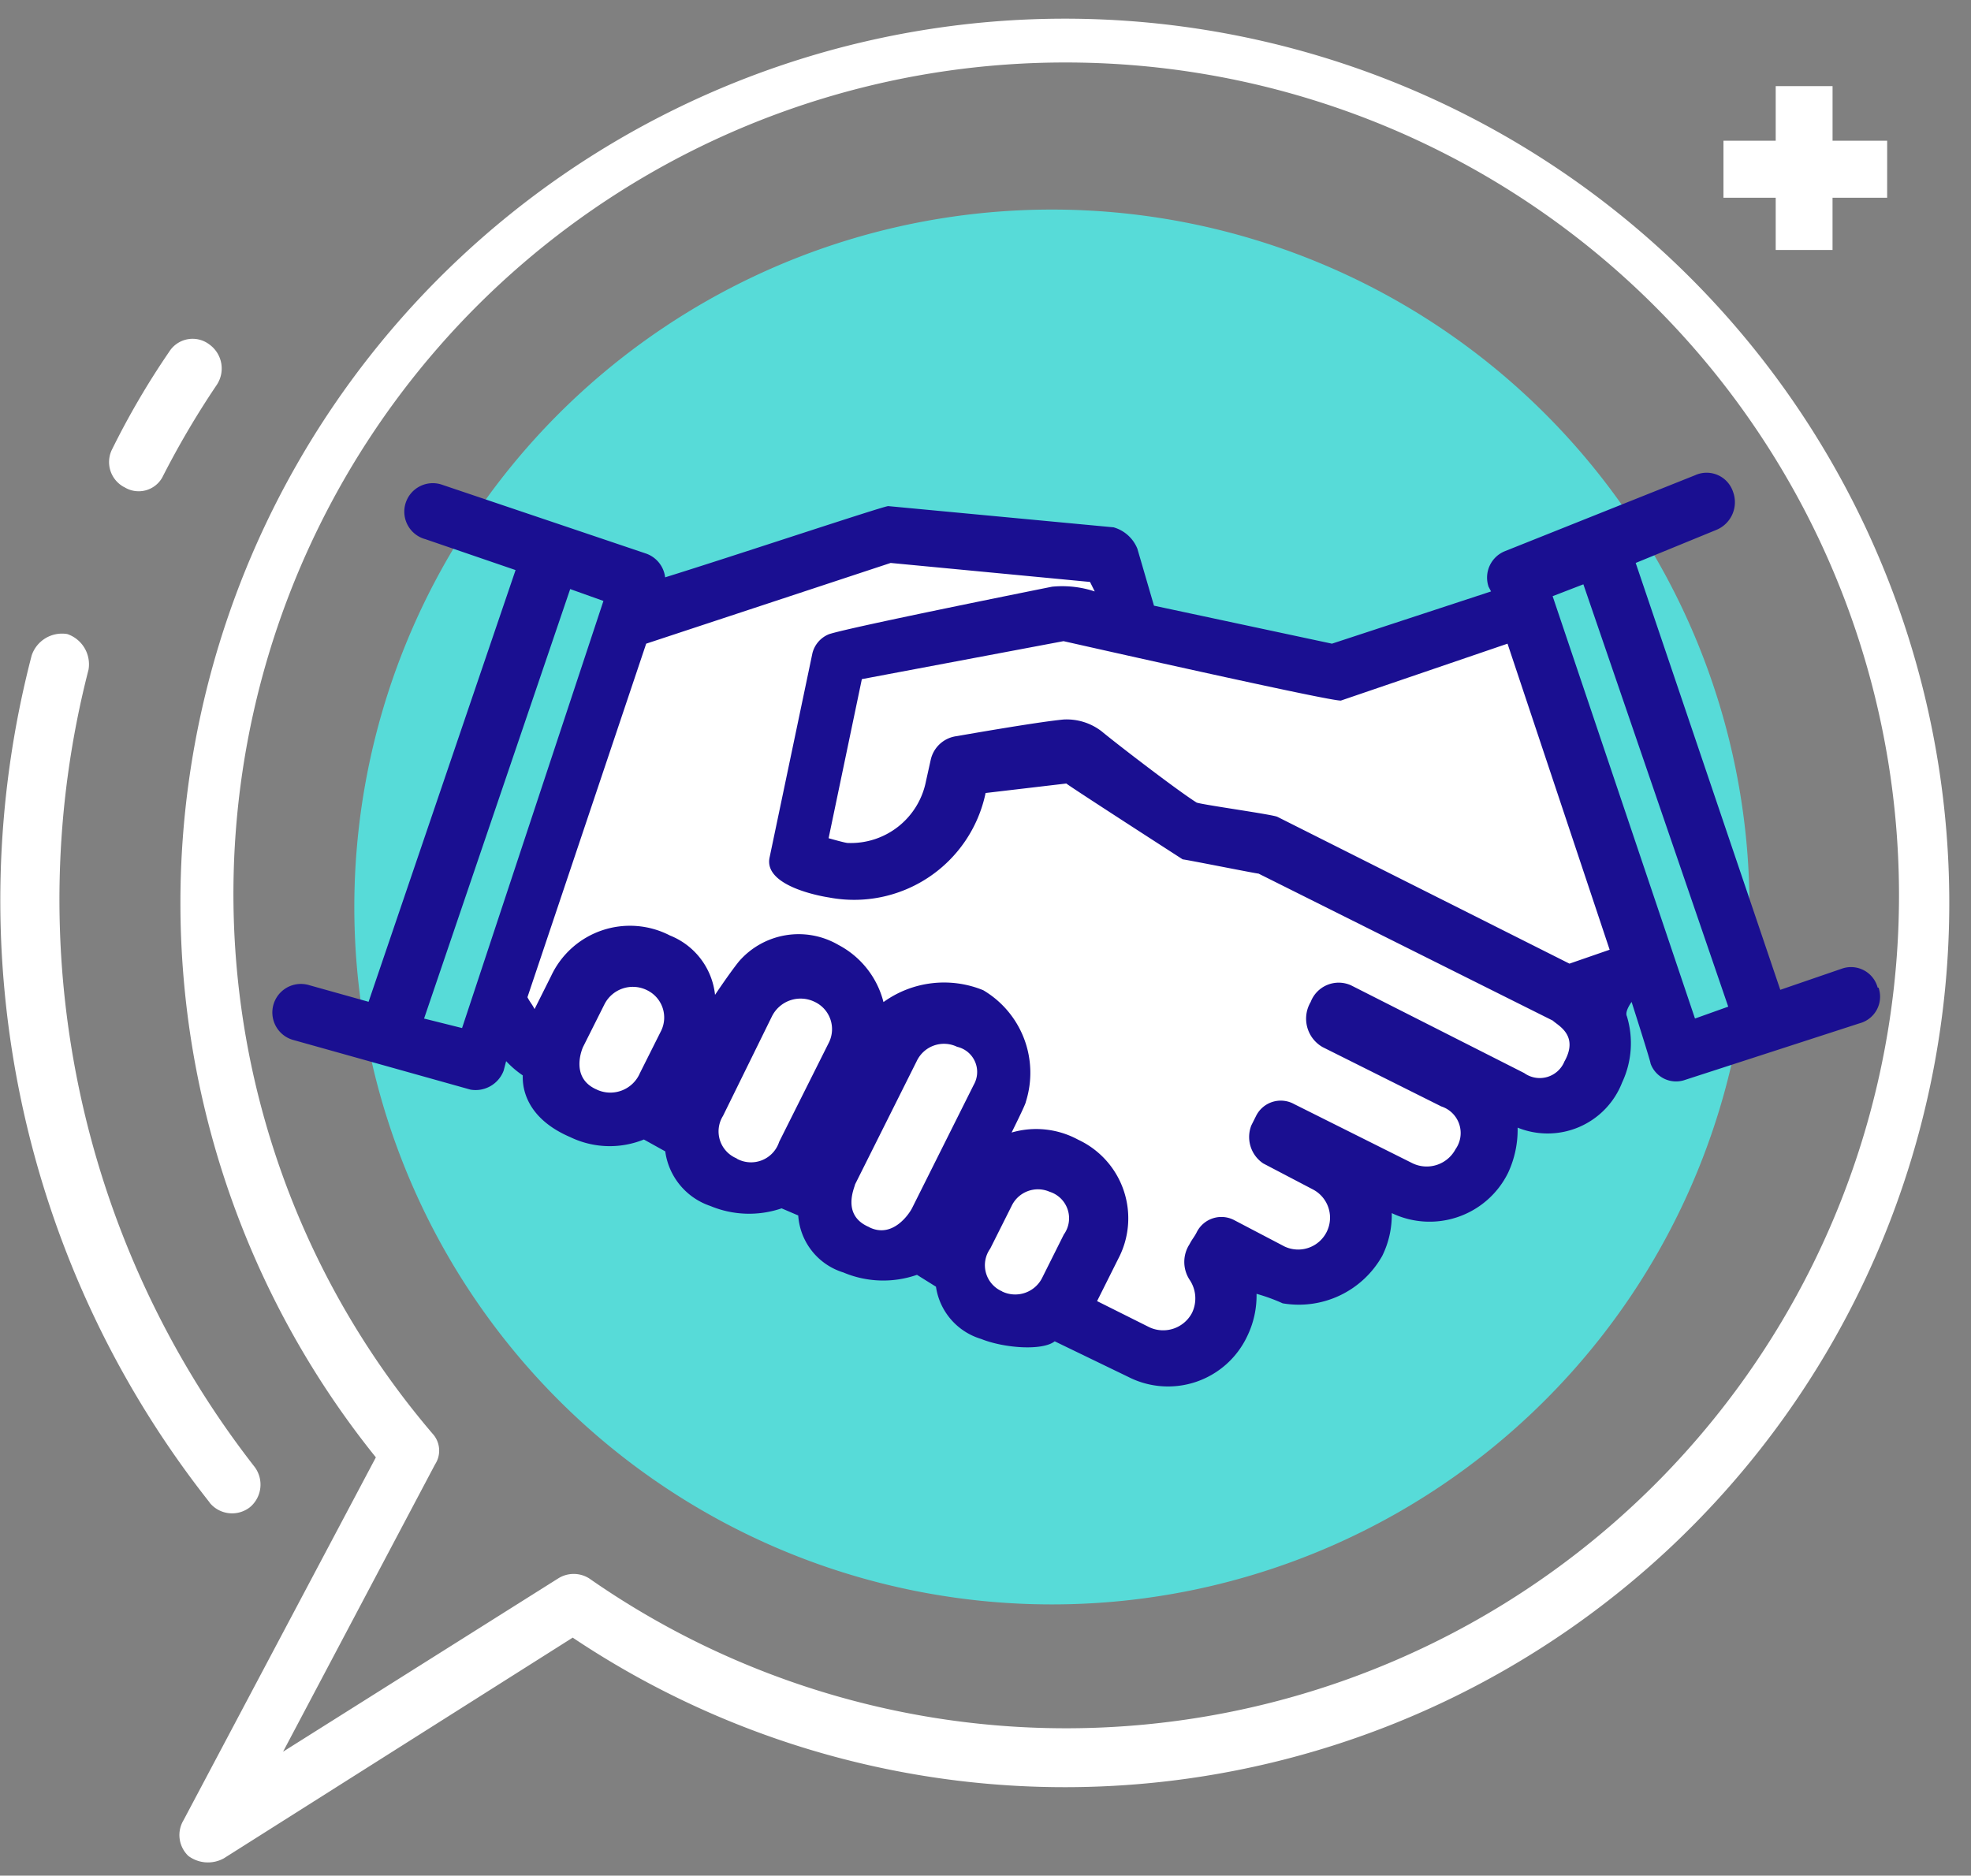 <svg xmlns="http://www.w3.org/2000/svg" xmlns:xlink="http://www.w3.org/1999/xlink" width="83" height="79" viewBox="0 0 83 79">
  <rect x="0" y="0" width="83" height="79" fill="#808080" stroke="none"/>
  <defs>
    <clipPath id="clip-path">
      <rect id="Rectángulo_358097" data-name="Rectángulo 358097" width="83" height="79" transform="translate(0.467 -0.198)" fill="none"/>
    </clipPath>
  </defs>
  <g id="Grupo_1021729" data-name="Grupo 1021729" transform="translate(-0.467 0.198)">
    <g id="Grupo_1021724" data-name="Grupo 1021724">
      <g id="Grupo_1021723" data-name="Grupo 1021723" clip-path="url(#clip-path)">
        <path id="Trazado_752631" data-name="Trazado 752631" d="M70.3,35.848A29.375,29.375,0,1,1,40.929,6.477,29.374,29.374,0,0,1,70.3,35.848" transform="translate(3.838 2.152)" fill="#57dbd8"/>
        <path id="Trazado_752632" data-name="Trazado 752632" d="M61.237,36.333l3-1.2L59.042,19.748l-7.994,2.7-8.191-1.795-.9-2.9-9.7-1-10.386,3.4-5.6,16.487a6.553,6.553,0,0,0,2.1,2.294,2.747,2.747,0,0,0,1.5,2.5,3.058,3.058,0,0,0,2.794-.2l1.6.8a2.568,2.568,0,0,0,1.4,2.393,3.071,3.071,0,0,0,2.8-.2l1.295.7a2.747,2.747,0,0,0,1.5,2.5,2.949,2.949,0,0,0,3-.3l1.3.6a2.671,2.671,0,0,0,1.5,2.4,2.952,2.952,0,0,0,3-.3l3.3,1.7a2.591,2.591,0,0,0,3.392-1.1,2.631,2.631,0,0,0-.3-2.7c.1-.2.3-.4.4-.6l2.1,1.1a2.6,2.6,0,0,0,3.4-1.1,2.515,2.515,0,0,0-.8-3.2c-.1-.1-2.4-1.295-2.4-1.295l.2-.4,5,2.5a2.524,2.524,0,0,0,2.294-4.5l-5-2.5c.1-.2.1-.3.2-.5l7.29,3.694a2.588,2.588,0,0,0,3.4-1.1,2.985,2.985,0,0,0-1.3-3.5" transform="translate(5.407 5.566)" fill="#fff"/>
        <path id="Trazado_752633" data-name="Trazado 752633" d="M76.558,36.486a1.16,1.16,0,0,0-1.5-.8l-2.6.894L66.369,18.6l3.4-1.394a1.26,1.26,0,0,0,.7-1.6,1.171,1.171,0,0,0-1.6-.7L60.873,18.1a1.2,1.2,0,0,0-.7,1.5l.105.2-6.7,2.2-7.494-1.6-.7-2.4a1.533,1.533,0,0,0-1-.9l-9.492-.894c-.2,0-6.495,2.1-9.394,3a1.21,1.21,0,0,0-.8-1l-8.592-2.9a1.2,1.2,0,1,0-.7,2.294L19.2,18.9,13.01,37.084l-2.5-.7a1.2,1.2,0,1,0-.7,2.3l7.494,2.1a1.263,1.263,0,0,0,1.394-.8l.105-.4a4.109,4.109,0,0,0,.7.6c0,.2-.1,1.7,2,2.6a3.824,3.824,0,0,0,3.1.1l.9.5a2.827,2.827,0,0,0,1.9,2.3,4.237,4.237,0,0,0,3,.1l.7.3a2.7,2.7,0,0,0,1.9,2.4,4.316,4.316,0,0,0,3.1.1l.8.5a2.707,2.707,0,0,0,1.9,2.2c1,.4,2.6.5,3.1.1l3.1,1.5a3.684,3.684,0,0,0,5-1.7,3.916,3.916,0,0,0,.4-1.8,7.707,7.707,0,0,1,1.1.4,4.029,4.029,0,0,0,4.194-2,3.9,3.9,0,0,0,.4-1.8,3.684,3.684,0,0,0,4.9-1.7,4.3,4.3,0,0,0,.4-1.9,3.364,3.364,0,0,0,4.4-1.9,3.894,3.894,0,0,0,.2-2.794c-.1-.2.2-.6.2-.6s.8,2.5.8,2.6a1.141,1.141,0,0,0,1.4.7l7.4-2.4a1.16,1.16,0,0,0,.8-1.5m-59.65,1.7-1.6-.4L21.5,19.7l1.4.5Zm5.693,2.6c-1.2-.5-.6-1.8-.6-1.8l.9-1.795a1.339,1.339,0,0,1,1.795-.6,1.278,1.278,0,0,1,.6,1.7l-.9,1.795a1.355,1.355,0,0,1-1.8.7m5.9,2.9a1.231,1.231,0,0,1-.6-1.8L30,37.689a1.347,1.347,0,0,1,1.8-.6,1.269,1.269,0,0,1,.6,1.7l-2.1,4.194a1.245,1.245,0,0,1-1.8.7m5.594,2.892c-1.2-.5-.6-1.7-.6-1.795l2.6-5.2a1.269,1.269,0,0,1,1.7-.6,1.087,1.087,0,0,1,.7,1.6l-2.6,5.2c-.1.2-.8,1.295-1.8.8m5.594,2.7a1.2,1.2,0,0,1-.5-1.8l.9-1.795a1.226,1.226,0,0,1,1.6-.6,1.17,1.17,0,0,1,.6,1.8l-.9,1.8a1.269,1.269,0,0,1-1.7.6m23.685-9.7a1.123,1.123,0,0,1-1.7.5l-7.29-3.694a1.261,1.261,0,0,0-1.7.7,1.379,1.379,0,0,0,.5,1.9l5,2.5a1.178,1.178,0,0,1,.6,1.8,1.376,1.376,0,0,1-1.8.6l-5-2.5a1.161,1.161,0,0,0-1.6.5l-.2.4a1.34,1.34,0,0,0,.5,1.6l2.1,1.1a1.342,1.342,0,0,1-1.2,2.4l-2.1-1.1a1.161,1.161,0,0,0-1.6.5c-.1.2-.2.3-.3.5a1.374,1.374,0,0,0,0,1.5,1.4,1.4,0,0,1,.1,1.4,1.372,1.372,0,0,1-1.795.6l-2.2-1.1.9-1.8a3.652,3.652,0,0,0-1.7-5,3.7,3.7,0,0,0-2.8-.3s.6-1.2.6-1.295a4.04,4.04,0,0,0-1.795-4.7,4.359,4.359,0,0,0-4.2.5A3.763,3.763,0,0,0,32.8,34.691a3.327,3.327,0,0,0-4.2.7c-.4.5-1,1.4-1,1.4a3.039,3.039,0,0,0-1.9-2.5,3.663,3.663,0,0,0-5,1.7l-.7,1.4c-.1-.2-.2-.3-.3-.5L24.7,22l10.295-3.4,8.395.8.2.4a4.358,4.358,0,0,0-1.795-.2s-8.493,1.7-9.394,2a1.165,1.165,0,0,0-.7.8L29.9,30.99c-.3,1.3,2.5,1.7,2.5,1.7a5.654,5.654,0,0,0,6.593-4.4l3.4-.4c.1.1,4.9,3.195,4.9,3.195.1,0,3.1.6,3.195.6l12.392,6.192c.2.2,1.1.6.5,1.7m.2-4.1L51.282,29.294c-.2-.1-3.1-.5-3.4-.6-.8-.5-3.4-2.5-4-3a2.41,2.41,0,0,0-1.6-.5c-1.1.1-4.5.7-4.5.7a1.285,1.285,0,0,0-1.1,1l-.2.9a3.224,3.224,0,0,1-3.3,2.6c-.1,0-.8-.2-.8-.2l1.4-6.7,8.493-1.6s11.491,2.6,11.688,2.5L60.972,22l4.3,12.891ZM62.871,20l1.295-.5,6.1,17.789-1.4.5Z" transform="translate(2.978 4.913)" fill="#1a0f91"/>
        <path id="Trazado_752634" data-name="Trazado 752634" d="M6.426,77.935a1.214,1.214,0,0,1-.2-1.5l8.1-15.284a37.244,37.244,0,1,1,8.289,7.593L7.924,78.04a1.385,1.385,0,0,1-1.5-.105M43.4,2.4A35.017,35.017,0,0,0,16.713,60.153a1.056,1.056,0,0,1,.105,1.295l-6.4,12.1,11.589-7.3a1.224,1.224,0,0,1,1.3,0A35.081,35.081,0,1,0,43.4,2.4" transform="translate(1.969 0.034)" fill="#fff"/>
      </g>
    </g>
    <g id="Grupo_1021726" data-name="Grupo 1021726">
      <g id="Grupo_1021725" data-name="Grupo 1021725" clip-path="url(#clip-path)">
        <path id="Trazado_752635" data-name="Trazado 752635" d="M4.431,16.805a1.194,1.194,0,0,1-.5-1.6,33.668,33.668,0,0,1,2.4-4.1,1.164,1.164,0,0,1,1.7-.3,1.245,1.245,0,0,1,.3,1.7,36.889,36.889,0,0,0-2.294,3.9,1.139,1.139,0,0,1-1.6.4" transform="translate(1.261 3.512)" fill="#fff"/>
        <path id="Trazado_752636" data-name="Trazado 752636" d="M9.174,56.478A40.906,40.906,0,0,1,1.68,20.8a1.348,1.348,0,0,1,1.5-.9,1.345,1.345,0,0,1,.894,1.5,38.86,38.86,0,0,0,6.994,33.579,1.242,1.242,0,0,1-.2,1.7,1.22,1.22,0,0,1-1.7-.2" transform="translate(0.121 6.608)" fill="#fff"/>
      </g>
    </g>
    <g id="Grupo_1021728" data-name="Grupo 1021728">
      <g id="Grupo_1021727" data-name="Grupo 1021727" clip-path="url(#clip-path)">
        <path id="Trazado_752637" data-name="Trazado 752637" d="M61.72,4.875h-2.3v-2.3H57.026v2.3h-2.2v2.4h2.2v2.2h2.393v-2.2h2.3Z" transform="translate(18.217 0.855)" fill="#fff"/>
      </g>
    </g>
  </g>
</svg>
